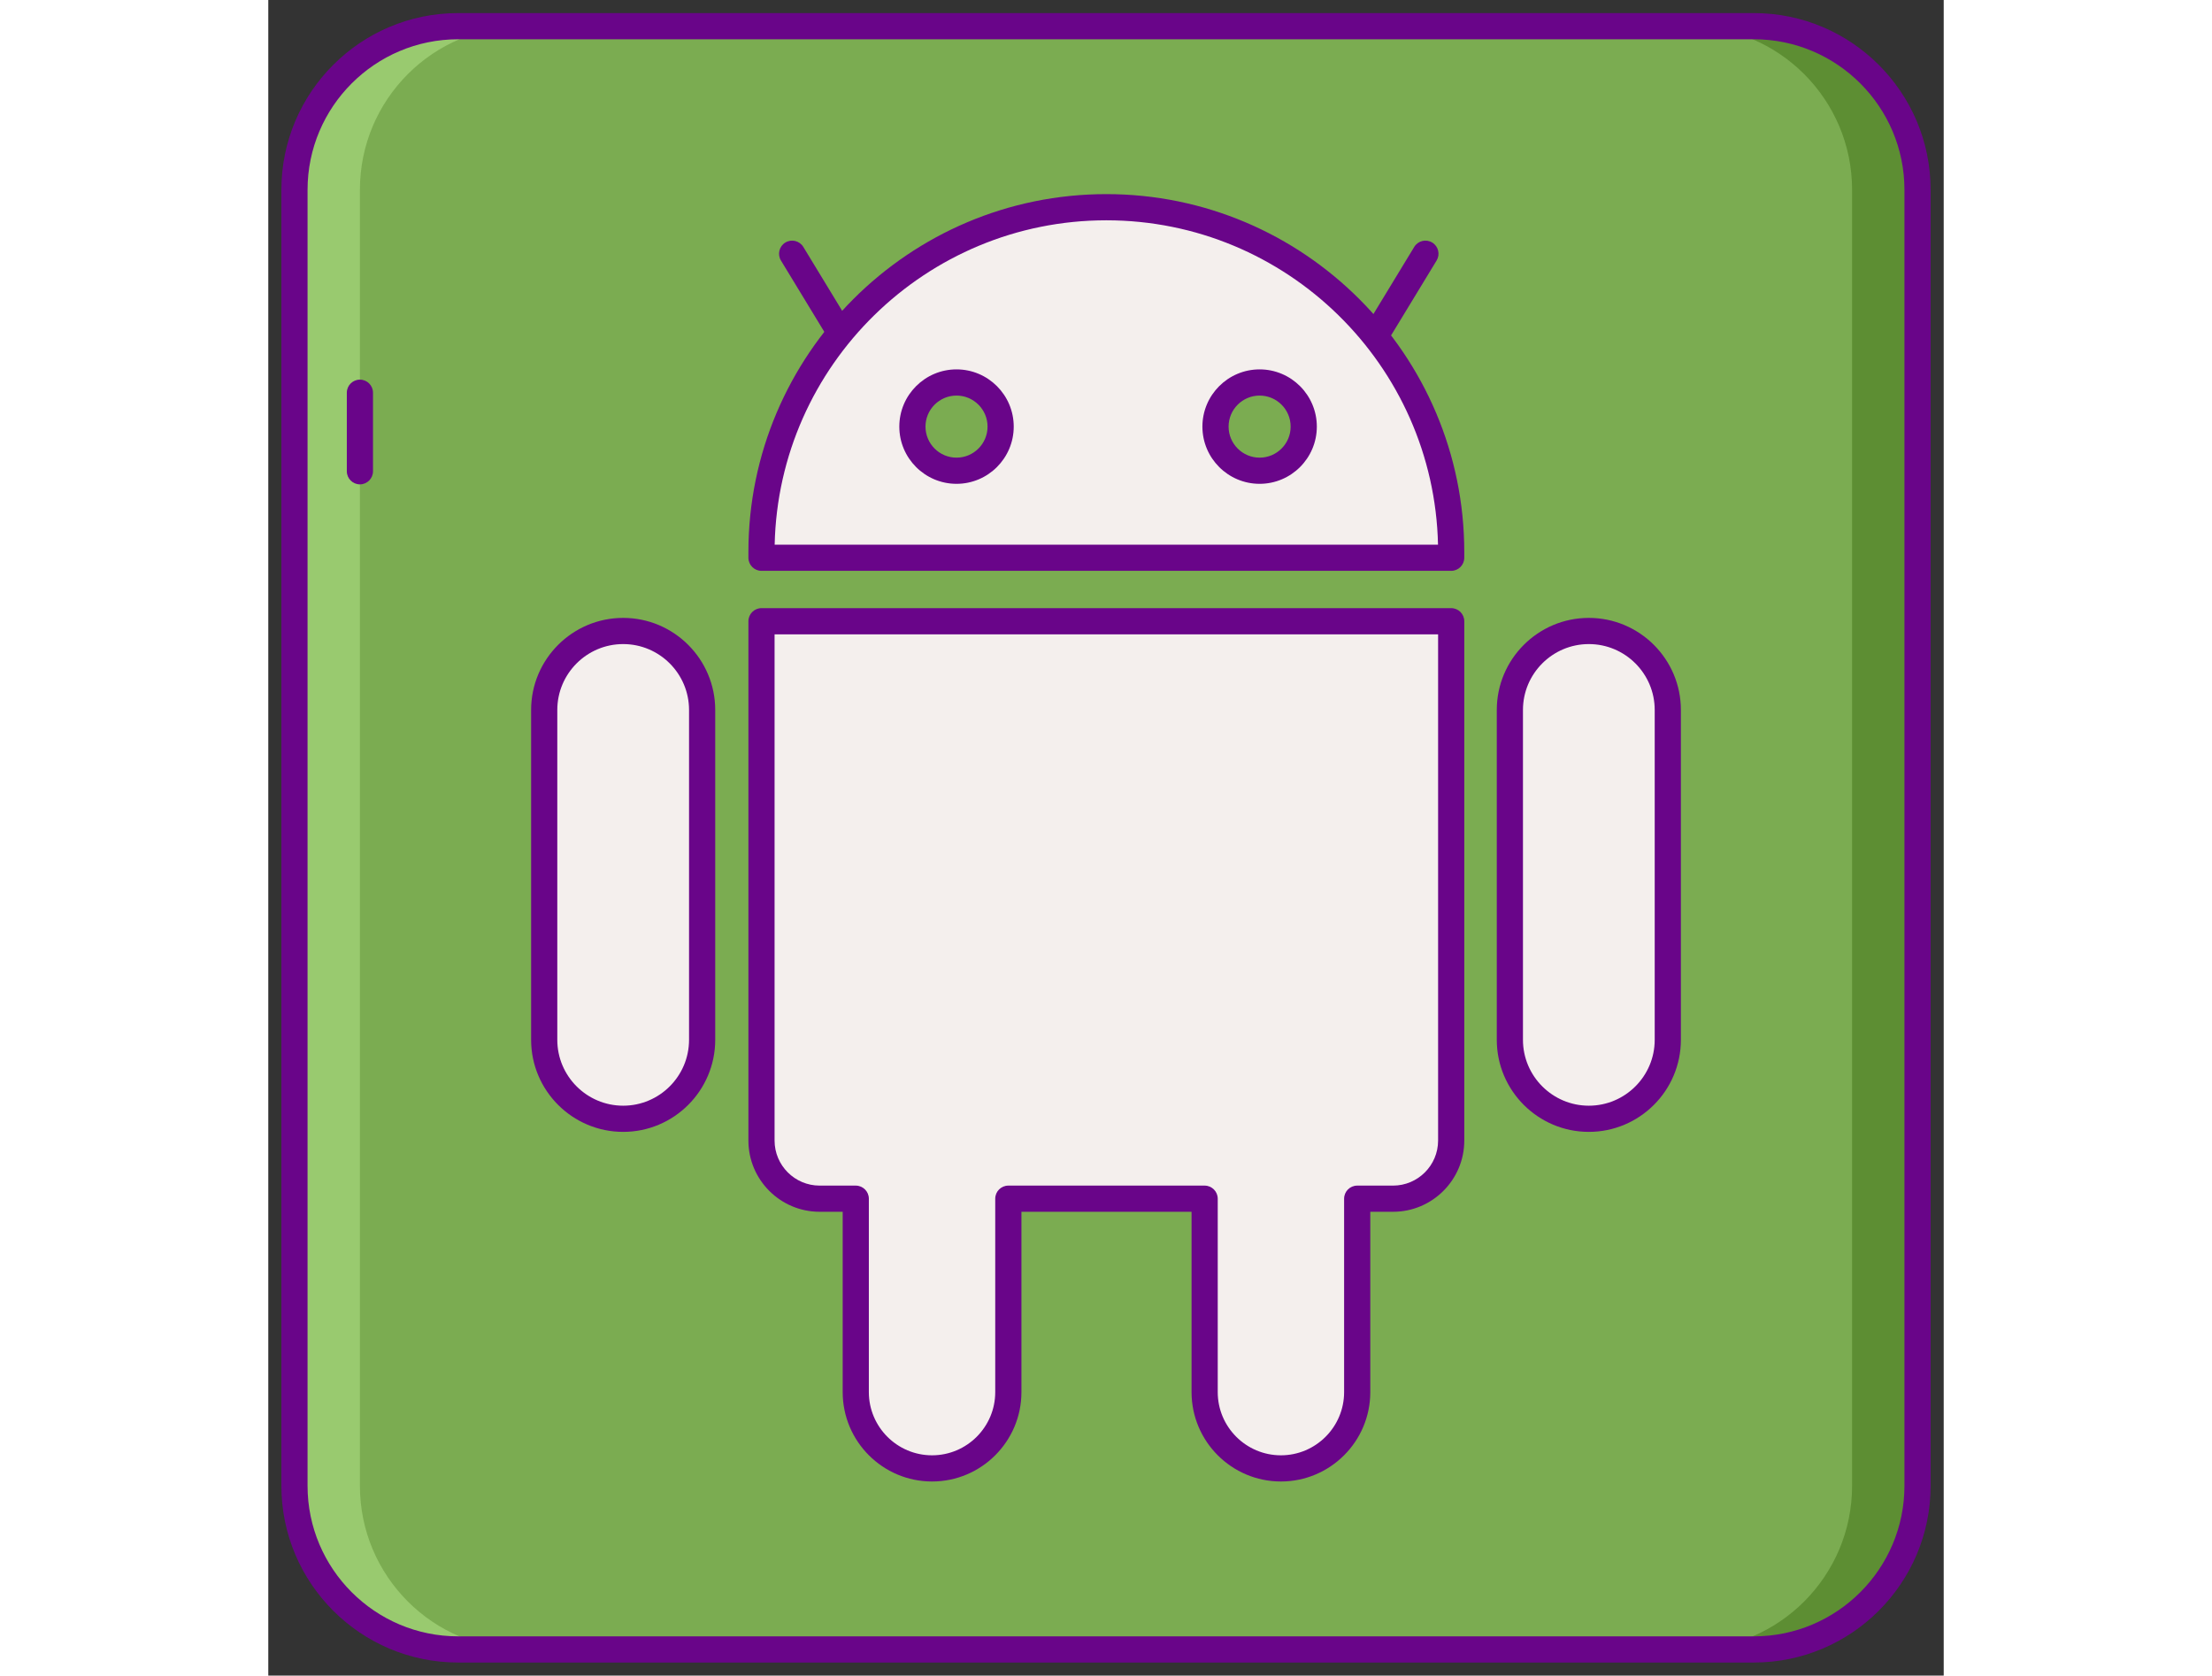 <svg id="Layer_1" enable-background="new 0 0 256 256" height="153px" viewBox="0 0 256 256" width="202px" xmlns="http://www.w3.org/2000/svg"><rect x="0" y="0" width="256" height="256" fill="#333333" stroke="none"/><path d="m227 252h-198c-13.807 0-25-11.193-25-25v-198c0-13.807 11.193-25 25-25h198c13.807 0 25 11.193 25 25v198c0 13.807-11.193 25-25 25z" fill="#7bac51"/><path d="m227 4h-10c13.807 0 25 11.193 25 25v198c0 13.807-11.193 25-25 25h10c13.807 0 25-11.193 25-25v-198c0-13.807-11.193-25-25-25z" fill="#5d8e33"/><path d="m14 227v-198c0-13.807 11.193-25 25-25h-10c-13.807 0-25 11.193-25 25v198c0 13.807 11.193 25 25 25h10c-13.807 0-25-11.193-25-25z" fill="#99ca6f"/><path d="m227 254h-198c-14.888 0-27-12.112-27-27v-198c0-14.888 12.112-27 27-27h198c14.888 0 27 12.112 27 27v198c0 14.888-12.112 27-27 27zm-198-248c-12.683 0-23 10.318-23 23v198c0 12.682 10.317 23 23 23h198c12.683 0 23-10.318 23-23v-198c0-12.682-10.317-23-23-23z" fill="#690589"/><path d="m14 74c-1.104 0-2-.896-2-2v-12c0-1.104.896-2 2-2s2 .896 2 2v12c0 1.104-.896 2-2 2z" fill="#690589"/><path d="m89.533 56.368c-.676 0-1.334-.342-1.711-.961l-9.488-15.603c-.574-.944-.274-2.174.67-2.748s2.174-.273 2.748.67l9.488 15.603c.574.944.274 2.174-.67 2.748-.324.196-.683.291-1.037.291z" fill="#690589"/><path d="m167.316 56.368c-.354 0-.713-.094-1.037-.292-.944-.574-1.244-1.804-.67-2.748l9.488-15.603c.574-.944 1.805-1.244 2.748-.67.944.574 1.244 1.804.67 2.748l-9.488 15.603c-.377.619-1.035.962-1.711.962z" fill="#690589"/><path d="m128.052 31.658c-29.101 0-52.692 23.591-52.692 52.692v.863h105.384v-.863c0-29.101-23.591-52.692-52.692-52.692z" fill="#f4efed"/><path d="m75.36 94.913v79.339c0 4.906 3.977 8.884 8.884 8.884h5.522v29.55c0 6.438 5.218 11.656 11.656 11.656s11.656-5.218 11.656-11.656v-29.55h29.994v29.55c0 6.438 5.219 11.656 11.656 11.656 6.437 0 11.656-5.218 11.656-11.656v-29.55h5.476c4.906 0 8.884-3.978 8.884-8.884v-79.339z" fill="#f4efed"/><path d="m201.776 170.928c-6.664 0-12.066-5.402-12.066-12.066v-50.394c0-6.664 5.402-12.066 12.066-12.066 6.664 0 12.066 5.402 12.066 12.066v50.394c0 6.664-5.402 12.066-12.066 12.066z" fill="#f4efed"/><path d="m54.224 170.928c-6.664 0-12.066-5.402-12.066-12.066v-50.394c0-6.664 5.402-12.066 12.066-12.066 6.664 0 12.066 5.402 12.066 12.066v50.394c0 6.664-5.402 12.066-12.066 12.066z" fill="#f4efed"/><circle cx="105.16" cy="65.177" fill="#7bac51" r="6.742"/><circle cx="151.472" cy="65.177" fill="#7bac51" r="6.742"/><g fill="#690589"><path d="m180.744 87.213h-105.384c-1.104 0-2-.896-2-2v-.863c0-30.157 24.534-54.692 54.691-54.692h.001c30.157 0 54.691 24.535 54.691 54.692v.863c.001 1.104-.894 2-1.999 2zm-103.371-4h101.358c-.607-27.428-23.107-49.555-50.679-49.555s-50.072 22.127-50.679 49.555z"/><path d="m154.729 226.342c-7.53 0-13.656-6.126-13.656-13.656v-27.55h-25.994v27.55c0 7.53-6.126 13.656-13.656 13.656s-13.656-6.126-13.656-13.656v-27.55h-3.521c-6.001 0-10.884-4.882-10.884-10.884v-79.339c0-1.104.896-2 2-2h105.384c1.104 0 2 .896 2 2v79.339c0 6.001-4.883 10.884-10.884 10.884h-3.477v27.55c-.001 7.53-6.127 13.656-13.656 13.656zm-41.651-45.206h29.994c1.104 0 2 .896 2 2v29.55c0 5.324 4.332 9.656 9.656 9.656s9.655-4.332 9.655-9.656v-29.55c0-1.104.896-2 2-2h5.477c3.796 0 6.884-3.088 6.884-6.884v-77.339h-101.384v77.339c0 3.796 3.088 6.884 6.884 6.884h5.521c1.104 0 2 .896 2 2v29.55c0 5.324 4.332 9.656 9.656 9.656s9.656-4.332 9.656-9.656v-29.55c.001-1.105.897-2 2.001-2z"/><path d="m201.775 172.928c-7.756 0-14.065-6.31-14.065-14.066v-50.394c0-7.756 6.31-14.066 14.065-14.066s14.066 6.31 14.066 14.066v50.394c.001 7.756-6.31 14.066-14.066 14.066zm0-74.526c-5.55 0-10.065 4.516-10.065 10.066v50.394c0 5.55 4.516 10.066 10.065 10.066 5.551 0 10.066-4.516 10.066-10.066v-50.394c.001-5.55-4.515-10.066-10.066-10.066z"/><path d="m54.225 172.928c-7.756 0-14.066-6.31-14.066-14.066v-50.394c0-7.756 6.311-14.066 14.066-14.066s14.065 6.31 14.065 14.066v50.394c0 7.756-6.31 14.066-14.065 14.066zm0-74.526c-5.551 0-10.066 4.516-10.066 10.066v50.394c0 5.55 4.516 10.066 10.066 10.066s10.065-4.516 10.065-10.066v-50.394c0-5.55-4.516-10.066-10.065-10.066z"/><path d="m105.16 73.919c-4.82 0-8.741-3.921-8.741-8.742s3.921-8.742 8.741-8.742 8.741 3.921 8.741 8.742-3.921 8.742-8.741 8.742zm0-13.483c-2.614 0-4.741 2.127-4.741 4.742s2.127 4.742 4.741 4.742 4.741-2.127 4.741-4.742-2.127-4.742-4.741-4.742z"/><path d="m151.472 73.919c-4.82 0-8.741-3.921-8.741-8.742s3.921-8.742 8.741-8.742 8.742 3.921 8.742 8.742-3.922 8.742-8.742 8.742zm0-13.483c-2.614 0-4.741 2.127-4.741 4.742s2.127 4.742 4.741 4.742c2.615 0 4.742-2.127 4.742-4.742s-2.127-4.742-4.742-4.742z"/></g></svg>